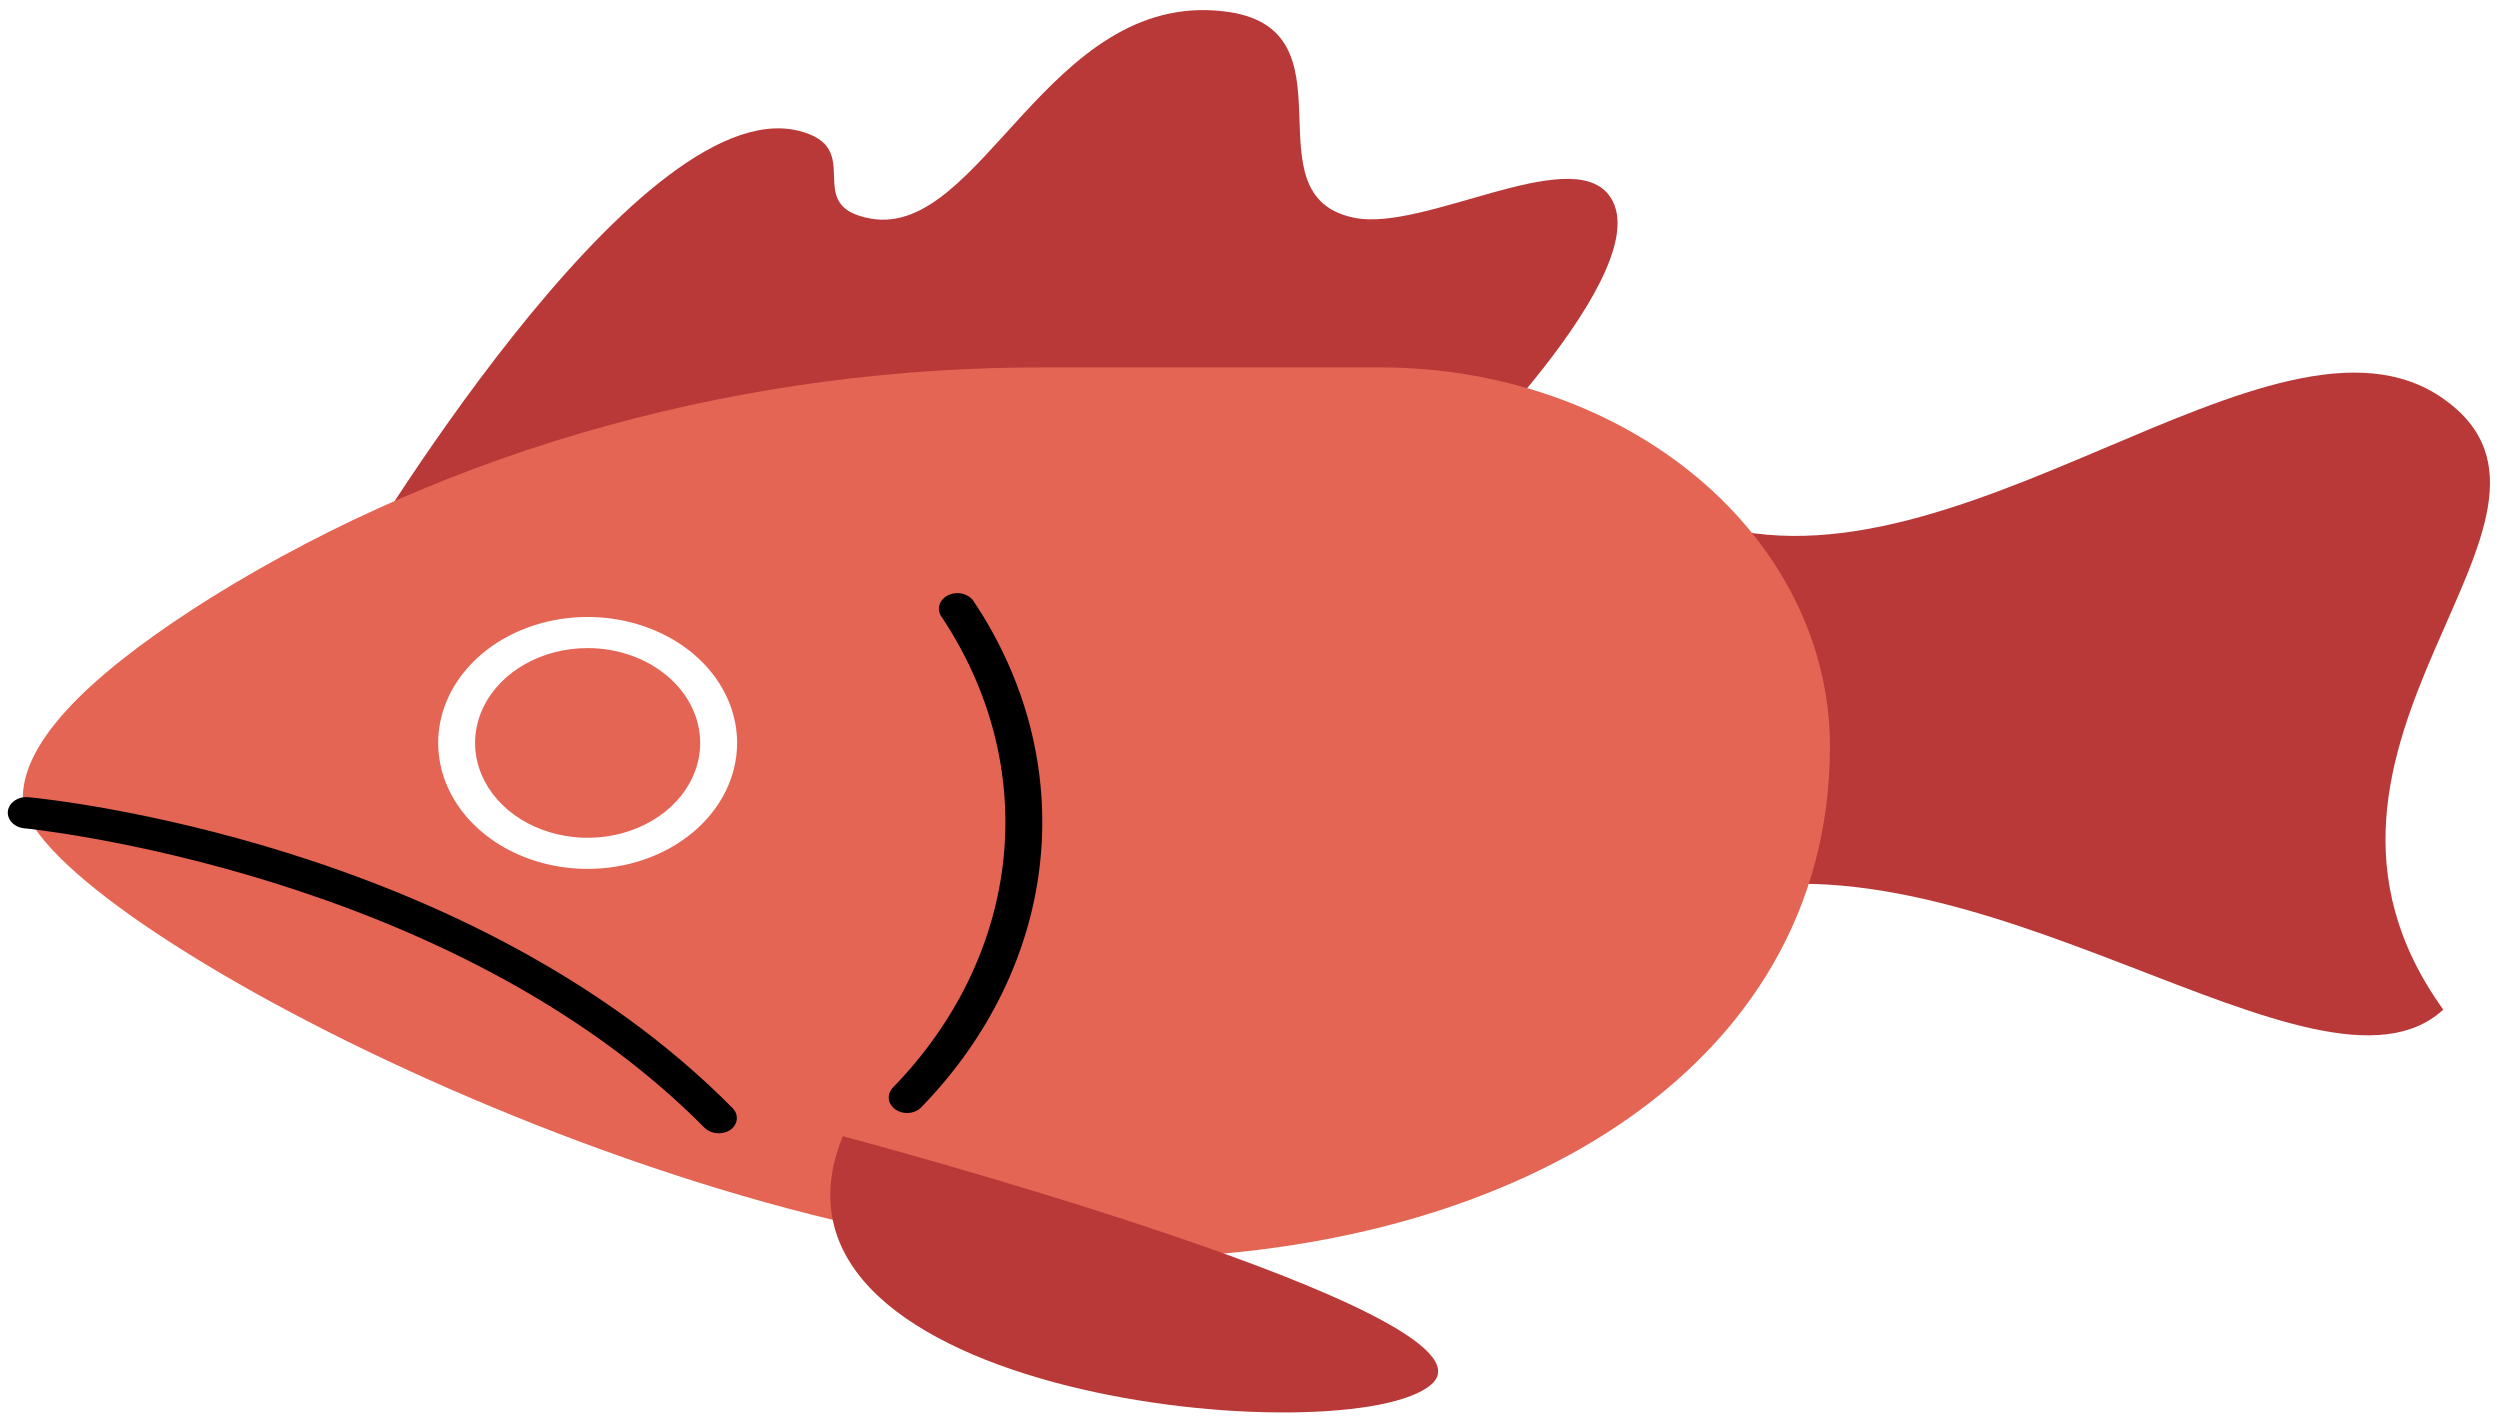 <svg width="229" height="130" viewBox="0 0 229 130" fill="none" xmlns="http://www.w3.org/2000/svg">
<g filter="url(#filter0_b_4_63)">
<path d="M223.804 92.481C212.361 103.007 180.485 74.391 155.15 82.382C129.815 90.373 131.844 38.625 155.15 47.47C178.457 56.316 208.271 25.578 223.804 36.517C239.336 47.456 206.243 68.081 223.804 92.481Z" fill="#B93838"/>
<path d="M32.076 52.384C32.076 52.384 58.104 8.3 73.129 11.975C79.484 13.527 73.281 18.869 79.754 20.023C89.895 21.803 96.013 -0.83 112.069 1.035C124.695 2.46 113.929 18.014 124.137 19.965C130.458 21.176 143.641 13.285 147.309 17.786C152.633 24.338 131.472 44.693 131.472 44.693L32.076 52.384Z" fill="#B93838"/>
<path d="M102.453 115.257C62.87 115.257 1.873 83.407 2.093 72.938C2.211 67.241 9.682 60.788 19.366 54.72C41.555 40.934 68.429 33.546 95.996 33.654H126.418C131.828 33.65 137.186 34.545 142.185 36.287C147.184 38.029 151.726 40.584 155.553 43.807C159.38 47.029 162.415 50.855 164.487 55.067C166.558 59.278 167.624 63.793 167.624 68.352C167.624 98.264 137.861 115.257 102.453 115.257Z" fill="#E46553"/>
<path d="M77.202 104.075C77.202 104.075 138.401 120.313 131.134 126.794C123.866 133.275 67.365 128.247 77.202 104.075Z" fill="#B93838"/>
<path d="M53.845 79.59C51.136 79.593 48.488 78.919 46.234 77.653C43.981 76.386 42.223 74.586 41.185 72.478C40.146 70.37 39.872 68.049 40.399 65.81C40.925 63.571 42.228 61.514 44.142 59.899C46.055 58.284 48.495 57.184 51.151 56.738C53.807 56.291 56.56 56.519 59.063 57.392C61.565 58.265 63.704 59.743 65.209 61.641C66.715 63.539 67.518 65.77 67.518 68.052C67.518 71.11 66.078 74.043 63.514 76.206C60.95 78.369 57.472 79.586 53.845 79.59ZM53.845 59.364C51.805 59.361 49.81 59.868 48.112 60.821C46.414 61.774 45.09 63.13 44.307 64.718C43.525 66.305 43.318 68.053 43.714 69.739C44.11 71.425 45.09 72.975 46.532 74.191C47.973 75.408 49.81 76.237 51.81 76.573C53.81 76.91 55.884 76.739 57.769 76.081C59.654 75.424 61.265 74.31 62.399 72.881C63.532 71.452 64.137 69.772 64.137 68.052C64.133 65.752 63.048 63.546 61.119 61.918C59.19 60.29 56.575 59.371 53.845 59.364Z" fill="white"/>
<path d="M83.084 101.953C82.766 101.951 82.454 101.874 82.186 101.729C81.917 101.585 81.703 101.379 81.567 101.137C81.431 100.894 81.379 100.624 81.417 100.358C81.455 100.091 81.582 99.84 81.782 99.631C87.595 93.652 91.13 86.332 91.923 78.631C92.716 70.93 90.731 63.206 86.228 56.472C86.117 56.31 86.045 56.13 86.016 55.944C85.987 55.758 86.003 55.569 86.061 55.388C86.119 55.206 86.219 55.036 86.354 54.888C86.49 54.739 86.66 54.614 86.853 54.521C87.046 54.427 87.259 54.367 87.48 54.343C87.701 54.319 87.925 54.331 88.14 54.38C88.355 54.429 88.557 54.513 88.733 54.628C88.909 54.742 89.057 54.885 89.168 55.048C94.007 62.281 96.142 70.578 95.291 78.851C94.441 87.124 90.645 94.987 84.402 101.412C84.245 101.579 84.045 101.715 83.816 101.809C83.588 101.903 83.338 101.952 83.084 101.953Z" fill="black"/>
<path d="M65.811 103.805C65.565 103.803 65.323 103.756 65.102 103.667C64.88 103.579 64.683 103.451 64.526 103.292C41.236 79.775 2.617 75.915 2.228 75.872C2.006 75.852 1.791 75.795 1.596 75.704C1.4 75.613 1.227 75.491 1.088 75.344C0.806 75.048 0.675 74.669 0.724 74.291C0.773 73.913 0.999 73.568 1.351 73.33C1.702 73.092 2.152 72.982 2.6 73.024C4.29 73.18 42.96 77.069 67.112 101.511C67.394 101.801 67.53 102.173 67.489 102.546C67.447 102.92 67.233 103.264 66.892 103.505C66.584 103.707 66.202 103.813 65.811 103.805Z" fill="black"/>
</g>
<defs>
<filter id="filter0_b_4_63" x="-3.286" y="-3.074" width="235.368" height="136.455" filterUnits="userSpaceOnUse" color-interpolation-filters="sRGB">
<feFlood flood-opacity="0" result="BackgroundImageFix"/>
<feGaussianBlur in="BackgroundImage" stdDeviation="2"/>
<feComposite in2="SourceAlpha" operator="in" result="effect1_backgroundBlur_4_63"/>
<feBlend mode="normal" in="SourceGraphic" in2="effect1_backgroundBlur_4_63" result="shape"/>
</filter>
</defs>
</svg>
